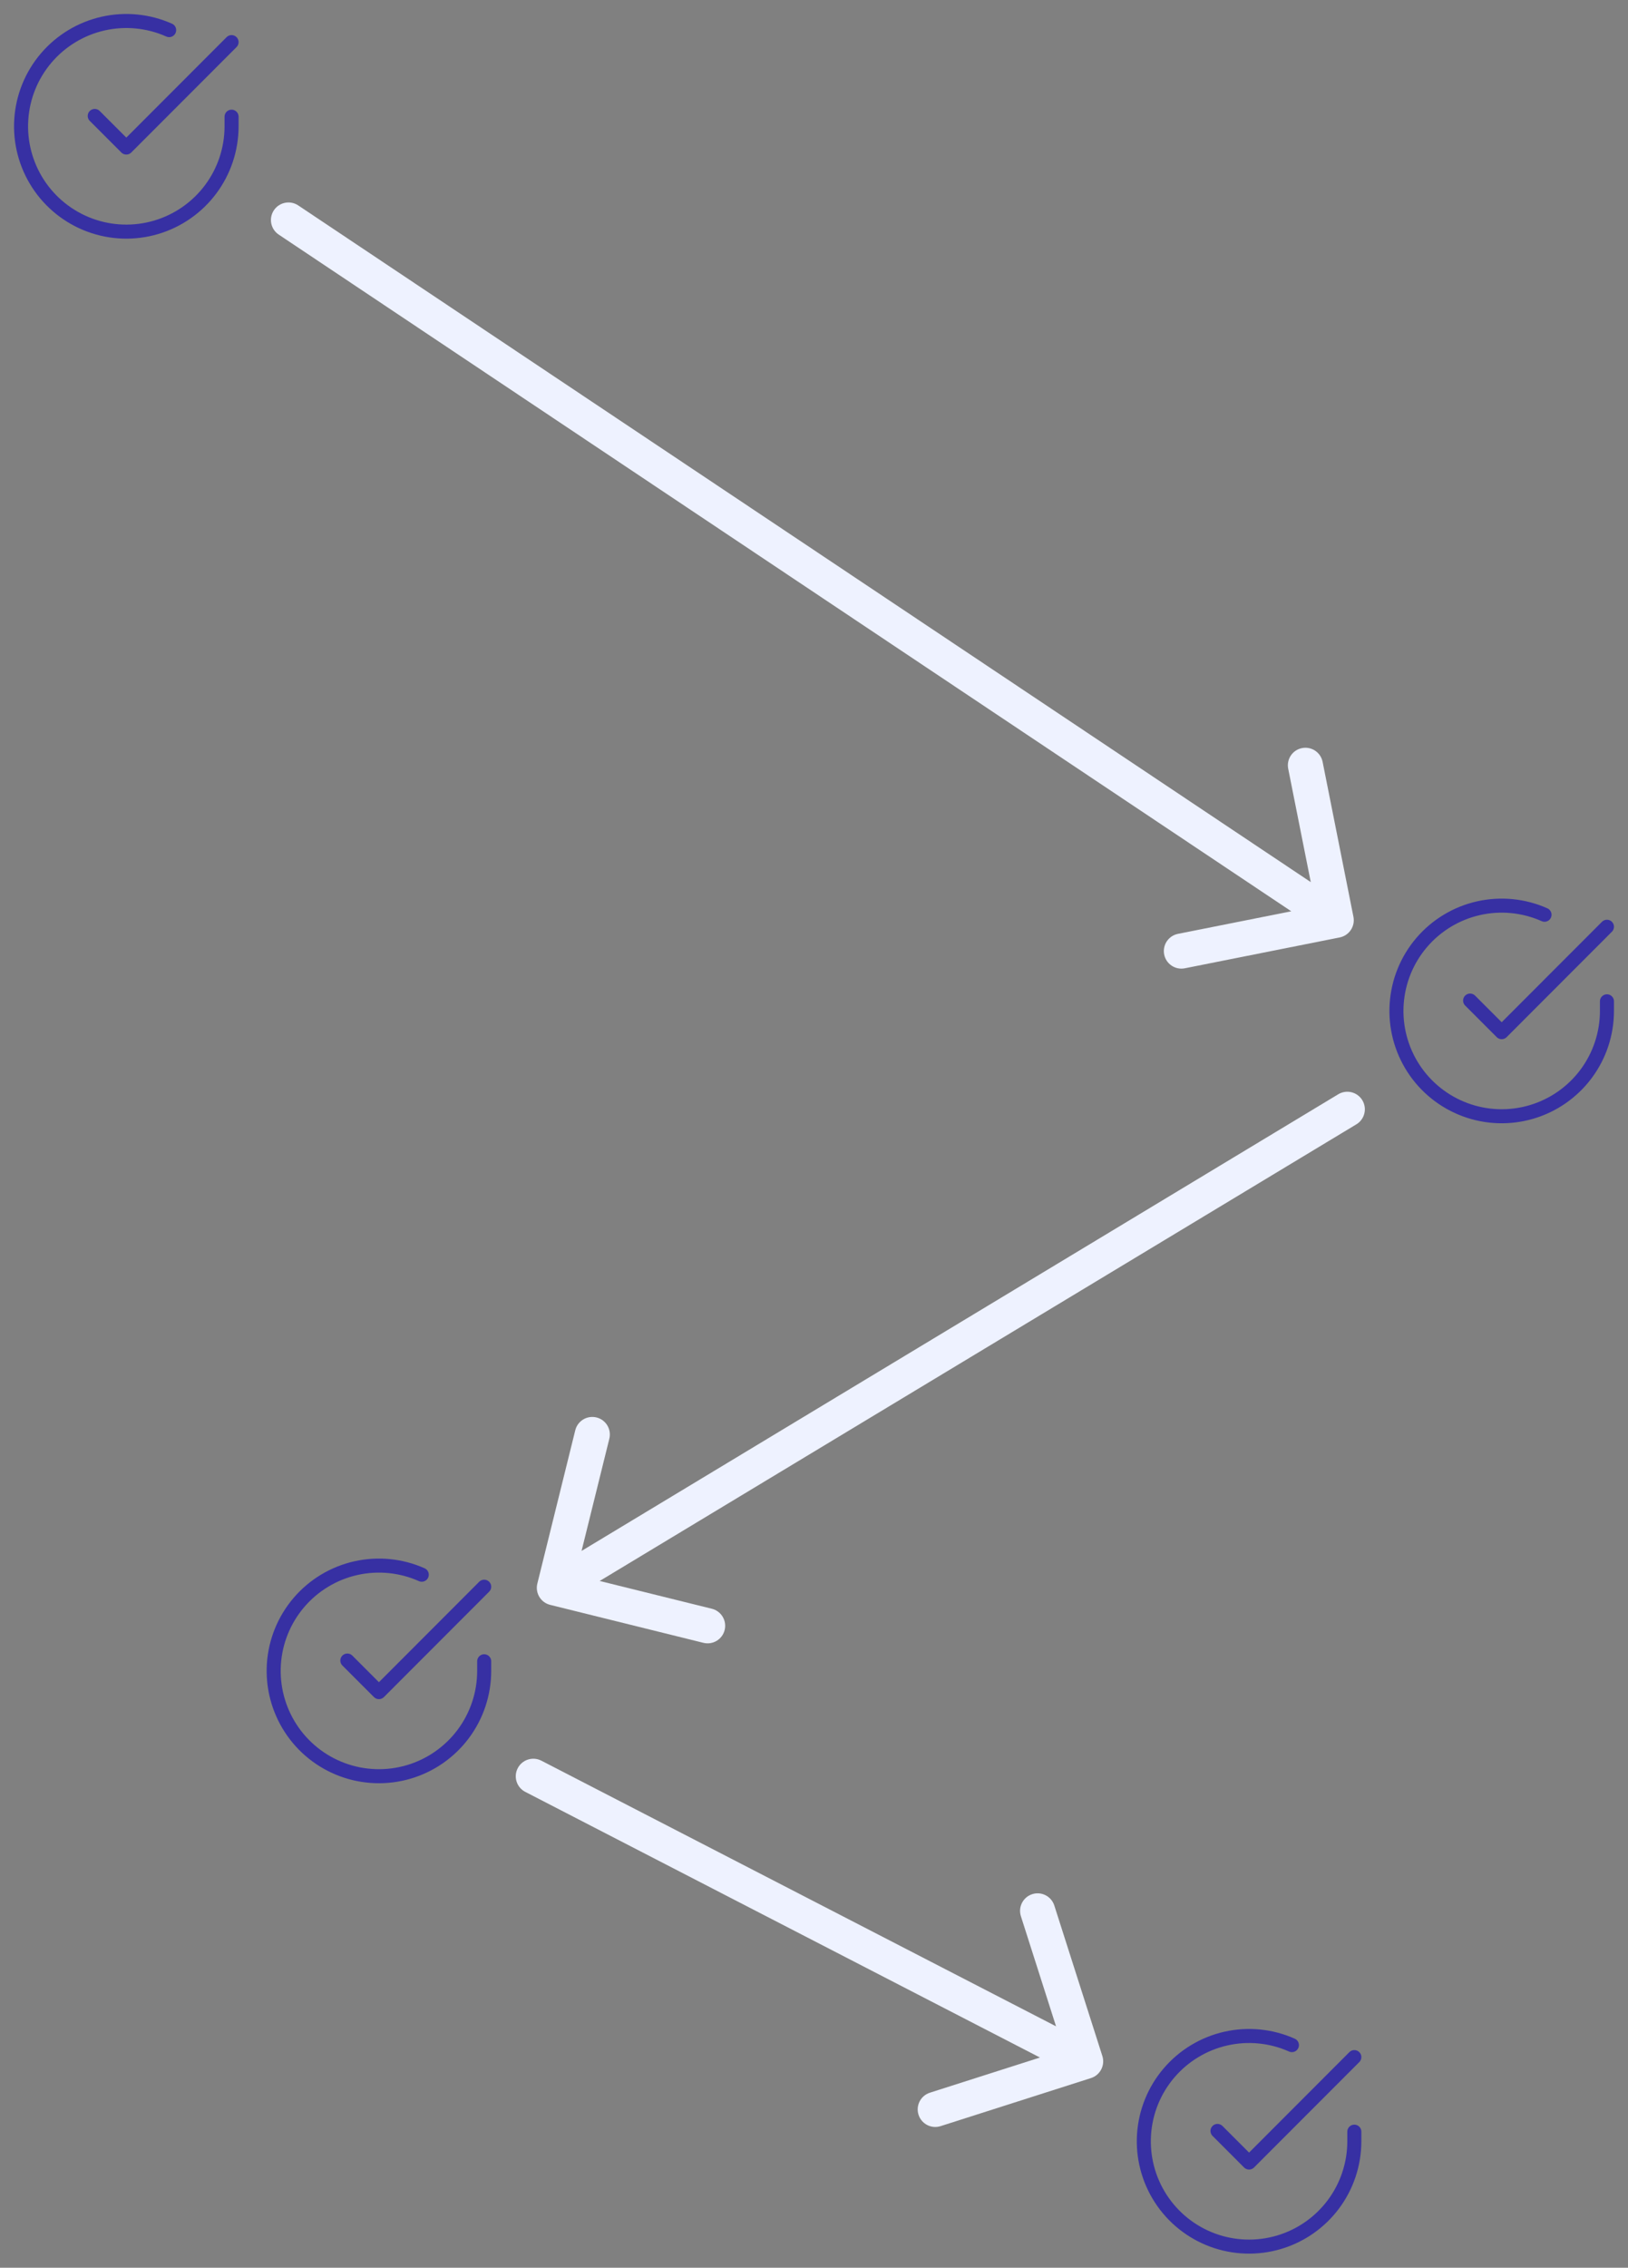 <svg width="232" height="323" viewBox="0 0 232 323" fill="none" xmlns="http://www.w3.org/2000/svg">
<rect x="0" y="0" width="232" height="323" fill="#808080" stroke="none"/>
<path d="M42.499 29.258C41.351 28.491 39.799 28.8 39.032 29.948C38.265 31.096 38.574 32.649 39.722 33.416L42.499 29.258ZM190.91 133.523C192.264 133.253 193.143 131.937 192.873 130.583L188.481 108.516C188.211 107.162 186.895 106.282 185.541 106.552C184.186 106.821 183.307 108.138 183.577 109.492L187.482 129.107L167.866 133.012C166.512 133.281 165.633 134.598 165.903 135.952C166.172 137.306 167.488 138.185 168.843 137.916L190.91 133.523ZM39.722 33.416L189.033 133.15L191.81 128.992L42.499 29.258L39.722 33.416Z" fill="#EEF2FF"/>
<path d="M76.573 225.558C76.242 226.898 77.059 228.254 78.399 228.585L100.24 233.992C101.58 234.323 102.936 233.506 103.268 232.166C103.599 230.825 102.782 229.47 101.442 229.138L82.027 224.333L86.833 204.919C87.165 203.578 86.347 202.223 85.007 201.891C83.667 201.559 82.311 202.377 81.979 203.717L76.573 225.558ZM193.291 160.141C194.474 159.428 194.854 157.891 194.141 156.709C193.428 155.526 191.891 155.146 190.709 155.859L193.291 160.141ZM80.291 228.299L193.291 160.141L190.709 155.859L77.709 224.018L80.291 228.299Z" fill="#EEF2FF"/>
<path d="M155.472 295.985C156.787 295.565 157.513 294.158 157.093 292.843L150.247 271.41C149.827 270.095 148.42 269.369 147.105 269.789C145.79 270.209 145.064 271.616 145.484 272.931L151.569 291.983L132.517 298.068C131.202 298.488 130.476 299.895 130.896 301.21C131.317 302.525 132.723 303.251 134.039 302.831L155.472 295.985ZM77.146 250.778C75.919 250.145 74.411 250.627 73.778 251.854C73.145 253.081 73.627 254.589 74.854 255.222L77.146 250.778ZM155.857 291.382L77.146 250.778L74.854 255.222L153.565 295.826L155.857 291.382Z" fill="#EEF2FF"/>
<path d="M33 16.62V18C32.998 21.235 31.951 24.382 30.014 26.973C28.077 29.563 25.355 31.459 22.253 32.376C19.151 33.293 15.836 33.183 12.802 32.062C9.768 30.941 7.177 28.869 5.416 26.156C3.656 23.442 2.82 20.232 3.033 17.005C3.245 13.777 4.496 10.704 6.597 8.246C8.699 5.787 11.539 4.073 14.694 3.36C17.849 2.647 21.15 2.973 24.105 4.29" stroke="#3730A3" stroke-width="2" stroke-linecap="round" stroke-linejoin="round"/>
<path d="M33 6L18 21.015L13.5 16.515" stroke="#3730A3" stroke-width="2" stroke-linecap="round" stroke-linejoin="round"/>
<path d="M229 142.62V144C228.998 147.235 227.951 150.382 226.014 152.973C224.077 155.563 221.355 157.459 218.253 158.376C215.151 159.293 211.836 159.183 208.802 158.062C205.768 156.941 203.177 154.869 201.416 152.156C199.656 149.442 198.82 146.232 199.033 143.004C199.245 139.777 200.496 136.704 202.597 134.246C204.699 131.787 207.539 130.073 210.694 129.36C213.849 128.647 217.15 128.973 220.105 130.29" stroke="#3730A3" stroke-width="2" stroke-linecap="round" stroke-linejoin="round"/>
<path d="M229 132L214 147.015L209.5 142.515" stroke="#3730A3" stroke-width="2" stroke-linecap="round" stroke-linejoin="round"/>
<path d="M69 236.62V238C68.998 241.235 67.951 244.382 66.014 246.973C64.077 249.563 61.355 251.459 58.253 252.376C55.151 253.293 51.836 253.183 48.802 252.062C45.767 250.941 43.177 248.869 41.416 246.156C39.656 243.442 38.82 240.232 39.032 237.004C39.245 233.777 40.496 230.704 42.597 228.246C44.699 225.787 47.539 224.073 50.694 223.36C53.849 222.647 57.15 222.973 60.105 224.29" stroke="#3730A3" stroke-width="2" stroke-linecap="round" stroke-linejoin="round"/>
<path d="M69 226L54 241.015L49.5 236.515" stroke="#3730A3" stroke-width="2" stroke-linecap="round" stroke-linejoin="round"/>
<path d="M193 303.62V305C192.998 308.235 191.951 311.382 190.014 313.973C188.077 316.563 185.355 318.459 182.253 319.376C179.151 320.293 175.836 320.183 172.802 319.062C169.768 317.941 167.177 315.869 165.416 313.156C163.656 310.442 162.82 307.232 163.033 304.004C163.245 300.777 164.496 297.704 166.597 295.246C168.699 292.787 171.539 291.073 174.694 290.36C177.849 289.647 181.15 289.973 184.105 291.29" stroke="#3730A3" stroke-width="2" stroke-linecap="round" stroke-linejoin="round"/>
<path d="M193 293L178 308.015L173.5 303.515" stroke="#3730A3" stroke-width="2" stroke-linecap="round" stroke-linejoin="round"/>
</svg>
